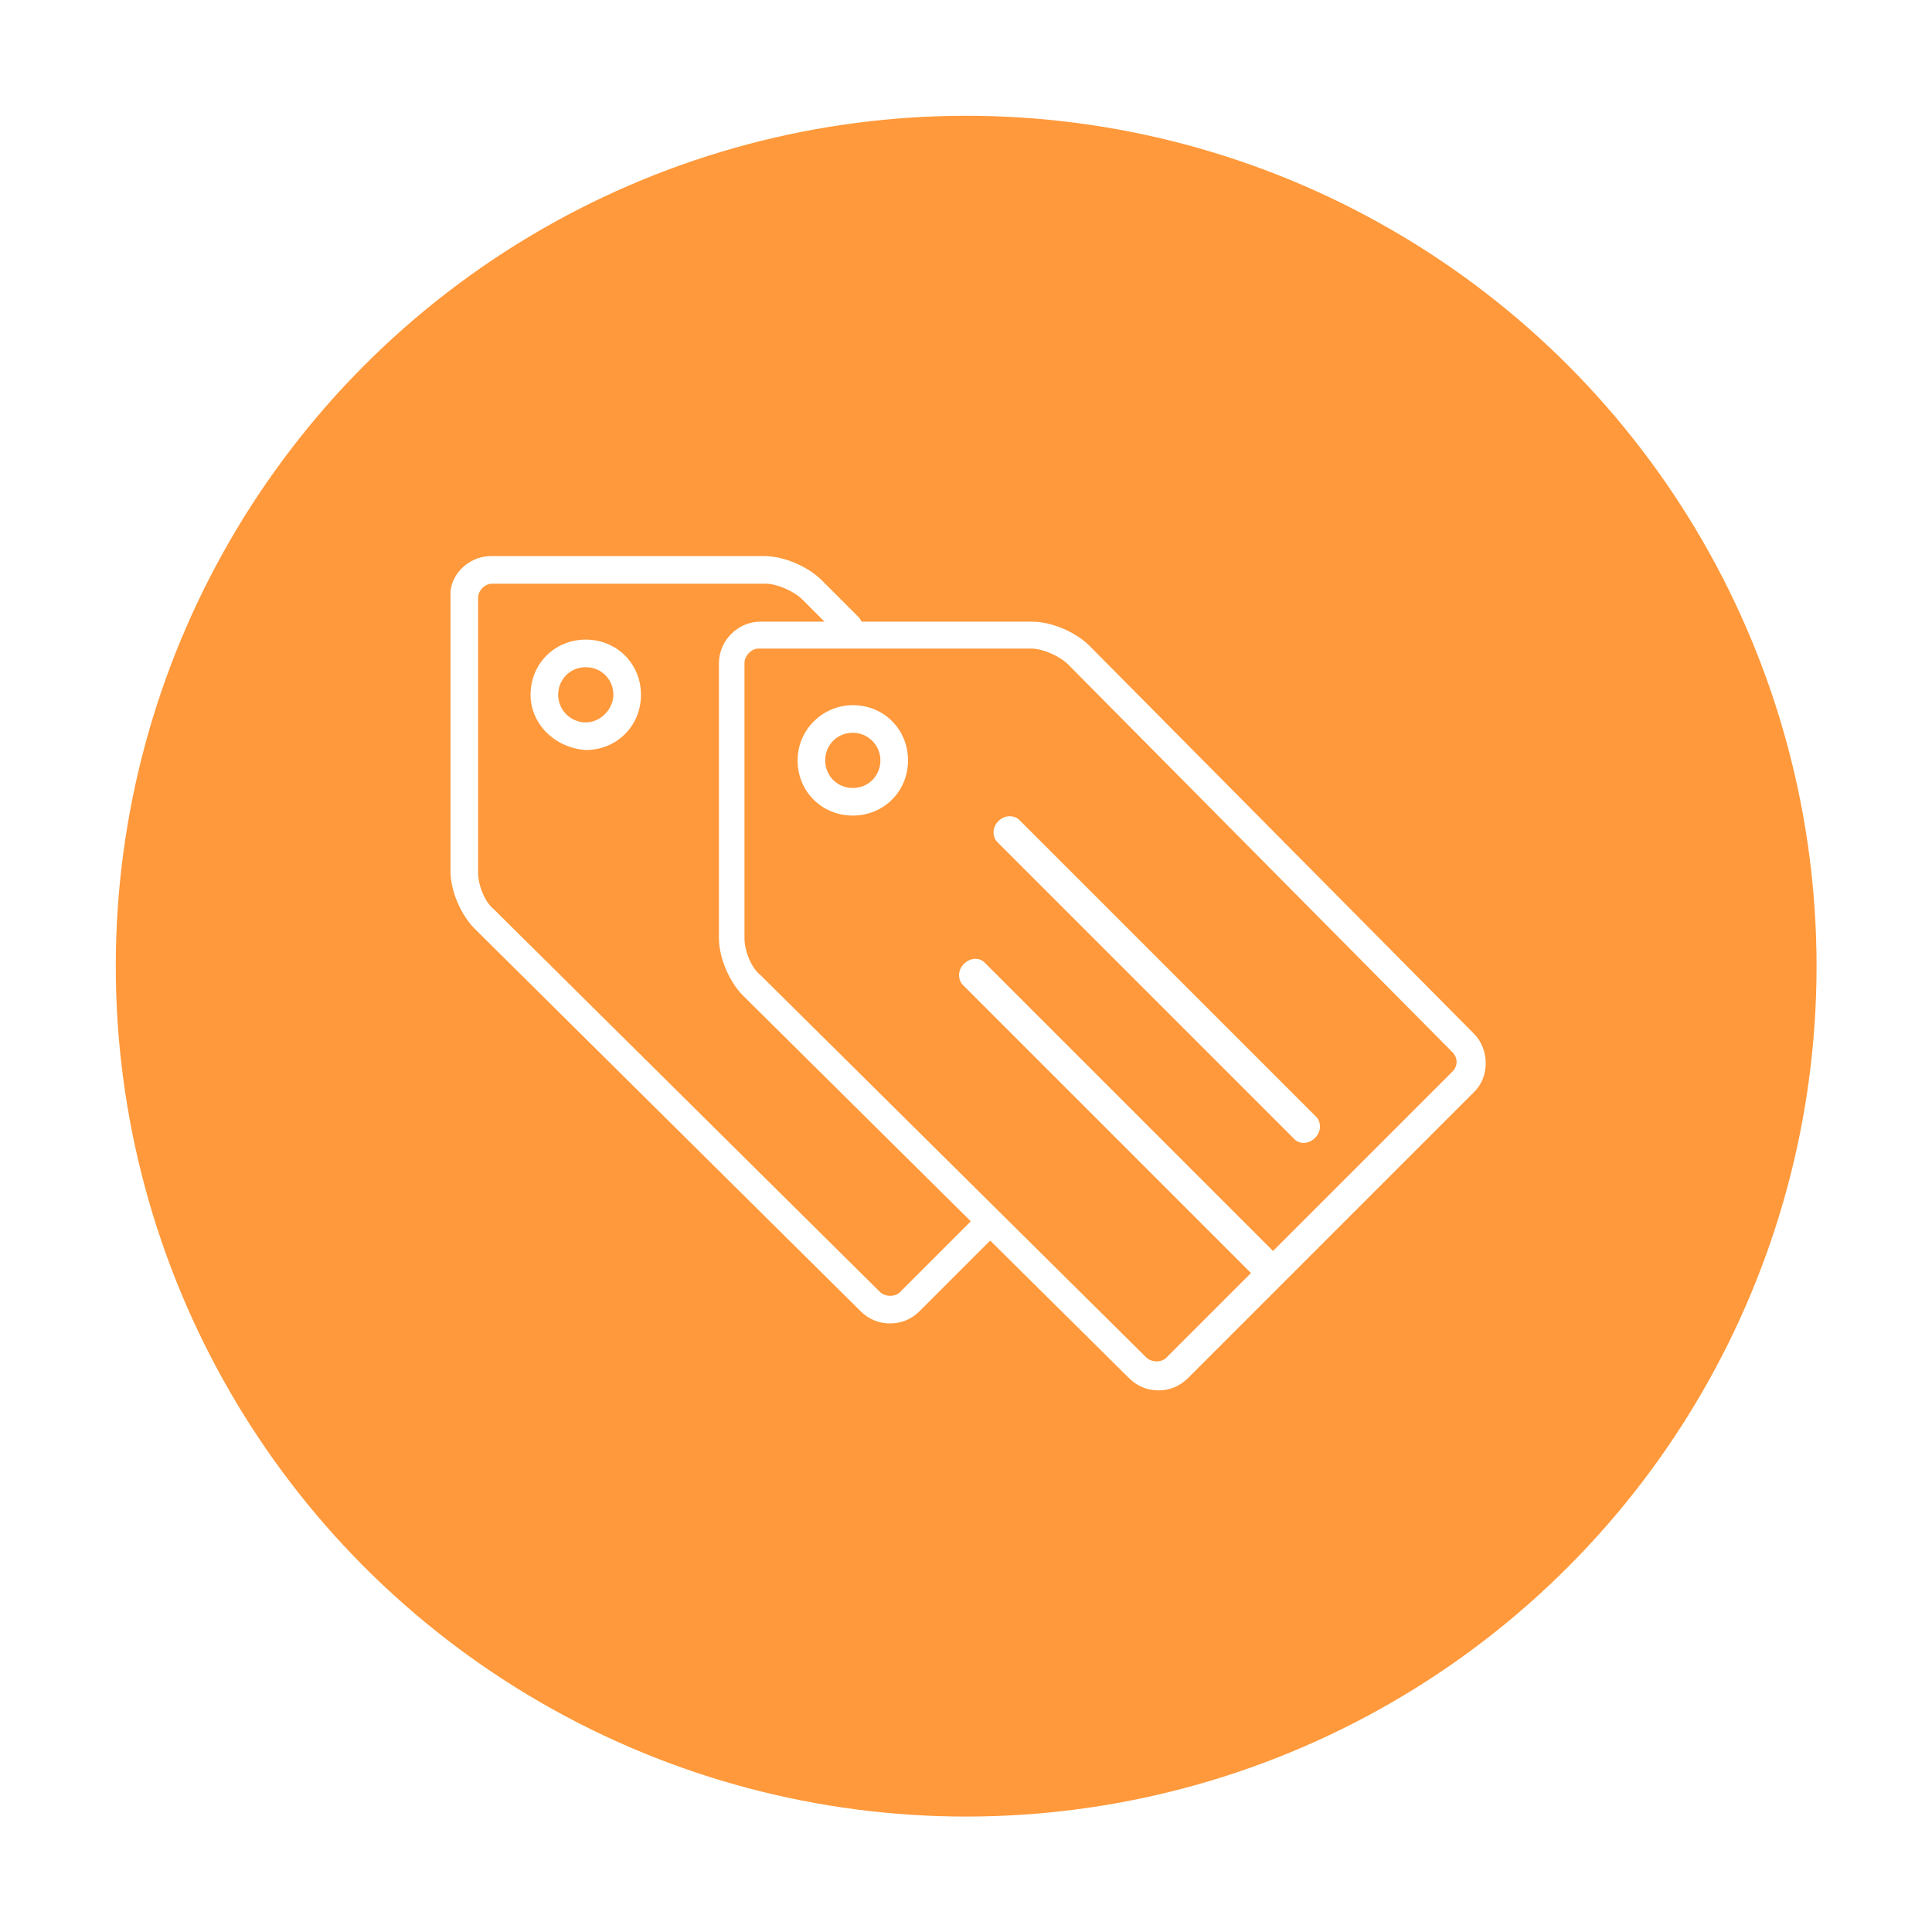 
        <svg xmlns="http://www.w3.org/2000/svg" xmlns:xlink="http://www.w3.org/1999/xlink" version="1.1" width="3408.511" 
        height="3408.511" viewBox="0 0 3408.511 3408.511">
			<rect fill="#ffffff" width="3408.511" height="3408.511"/>
			<g transform="scale(20.426) translate(10, 10)">
				<defs id="SvgjsDefs3776"></defs><g id="SvgjsG3777" featureKey="rootContainer" transform="matrix(2.938,0,0,2.938,0,0)" fill="#ff993b"><circle cx="25" cy="25" r="25"></circle></g><g id="SvgjsG3778" featureKey="symbolFeature-0" transform="matrix(-0.596,0,0,0.596,149.006,-2.913)" fill="#ffffff"><g xmlns="http://www.w3.org/2000/svg"><path fill="#ffffff" d="M195.7,68.7H156c-2.8,0-6.3,1.5-8.3,3.5l-5.3,5.3c-0.8,0.8-0.8,2,0,2.8c0.8,0.8,2,0.8,2.8,0l5.3-5.3   c1.3-1.3,3.8-2.3,5.3-2.3h39.7c1,0,2,1,2,2v39.9c0,1.8-1,4.3-2.3,5.3l-55.9,55.4c-0.8,0.8-2.3,0.8-3,0l-10.5-10.5   c-0.8-0.8-2-0.8-2.8,0s-0.8,2,0,2.8l10.5,10.5c1.3,1.3,2.8,1.8,4.3,1.8s3-0.5,4.3-1.8l55.9-55.4c2-2,3.5-5.5,3.5-8.3V74.5   C201.7,71.5,198.9,68.7,195.7,68.7z"></path><path fill="#ffffff" d="M189.9,88.8c0-4.5-3.5-8-8-8c-4.5,0-8,3.5-8,8s3.5,8,8,8C186.4,96.5,189.9,93,189.9,88.8z M177.9,88.8   c0-2.3,1.8-4,4-4c2.3,0,4,1.8,4,4s-1.8,4-4,4C179.7,92.8,177.9,90.8,177.9,88.8z"></path><path fill="#ffffff" d="M143.2,90.3c-4.5,0-8,3.5-8,8s3.5,8,8,8c4.5,0,8-3.5,8-8S147.5,90.3,143.2,90.3z M143.2,102.3   c-2.3,0-4-1.8-4-4c0-2.2,1.8-4,4-4c2.3,0,4,1.8,4,4C147.2,100.5,145.5,102.3,143.2,102.3z"></path><path fill="#ffffff" d="M122.1,107.1c0.9,0.9,0.9,2.2,0.2,3l-43.1,43.1c-0.8,0.8-2.1,0.7-3-0.2s-0.9-2.2-0.2-3l43.1-43.1   C119.9,106.2,121.2,106.2,122.1,107.1z"></path><path fill="#ffffff" d="M127.1,127.8c0.9,0.9,0.9,2.2,0.2,3l-43.1,43.1c-0.8,0.8-2.1,0.7-3-0.2s-0.9-2.2-0.2-3l43.1-43.1   C124.9,126.8,126.2,126.9,127.1,127.8z"></path><path fill="#ffffff" d="M117.2,78.2c-2.8,0-6.3,1.5-8.3,3.5l-55.7,56.2c-2.3,2.3-2.3,6.3,0,8.5l41.4,41.4c1.3,1.3,2.8,1.8,4.3,1.8   c1.5,0,3-0.5,4.3-1.8l55.9-55.4c2-2,3.5-5.5,3.5-8.3V84.2c0-3.3-2.8-6-6-6H117.2z M158.9,84.2v39.9c0,1.8-1,4.3-2.3,5.3l-55.9,55.4   c-0.8,0.8-2.3,0.8-3,0l-41.4-41.4c-0.8-0.8-0.8-2,0-2.8L112,84.4c1.3-1.3,3.8-2.3,5.3-2.3H157C158,82.2,158.9,83.2,158.9,84.2z"></path></g></g><g id="SvgjsG3779" featureKey="nameFeature-0" transform="matrix(0.051,0,0,0.051,69.005,117.612)" fill="#ff993b"><path d="M1.6 23.16 c1.96 -11.16 2.76 -15.56 8.36 -15.56 c4.12 0 4.8 2.52 4 8.56 l-3.72 0 c0.6 -4.36 0.36 -5.36 -0.84 -5.36 c-1.84 0 -2.2 1.96 -4.04 12.36 c-2.04 11.56 -2.32 13.24 -0.48 13.24 c1.32 0 1.88 -1 2.88 -6.16 l3.76 0 c-1.56 7.4 -3.04 10.16 -7.36 10.16 c-5.6 0 -4.8 -4.44 -2.56 -17.24 z M13.1 40 l5.64 -32 l4 0 l-2.4 13.6 l4 0 l2.4 -13.6 l4 0 l-5.64 32 l-4 0 l2.68 -15.2 l-4 0 l-2.68 15.2 l-4 0 z M29.6 40 l2.96 -16.8 c1.96 -11.16 2.76 -15.56 8.76 -15.56 s5.2 4.4 3.24 15.56 l-2.96 16.8 l-4 0 l1.64 -9.2 l-4 0 l-1.64 9.2 l-4 0 z M35.8 27.6 l4 0 l0.76 -4.4 c1.84 -10.4 2.16 -12.36 0.16 -12.36 s-2.32 1.96 -4.16 12.36 z M46.1 40 l5.64 -32 l6.48 0 c4.12 0 5.08 2.52 4.24 7.36 c-0.8 4.36 -1.76 6.84 -3.2 8.04 l-0.04 0.24 c0.96 0.36 0.96 2.24 0.56 6.92 l-0.88 9.44 l-4 0 l1.16 -9.44 c0.56 -4.76 0 -5.76 -1.2 -5.76 l-2.08 0 l-2.68 15.2 l-4 0 z M53.34 21.6 l2.48 0 c1.4 0 2.04 -1.4 2.92 -6.24 c0.52 -3.16 0.12 -4.16 -1.08 -4.16 l-2.48 0 z M62.6 40 l5.64 -32 l4 0 l-4.92 28 l5.2 0 l-0.72 4 l-9.2 0 z M74.7 40 l5.64 -32 l4 0 l-5.64 32 l-4 0 z M83.2 40 l5.64 -32 l9.2 0 l-0.56 3.2 l-5.2 0 l-1.84 10.4 l4.4 0 l-0.56 3.2 l-4.4 0 l-1.96 11.2 l5.2 0 l-0.72 4 l-9.2 0 z M105 40 l5.64 -32 l4 0 l-2.24 12.68 l6.24 -12.68 l4 0 l-7.48 15.2 l1.84 16.8 l-4 0 l-1.52 -14 l-2.48 14 l-4 0 z M119.9 40 l2.96 -16.8 c1.96 -11.16 2.76 -15.56 8.76 -15.56 s5.2 4.4 3.24 15.56 l-2.96 16.8 l-4 0 l1.64 -9.2 l-4 0 l-1.64 9.2 l-4 0 z M126.1 27.6 l4 0 l0.76 -4.4 c1.84 -10.4 2.16 -12.36 0.16 -12.36 s-2.32 1.96 -4.16 12.36 z M139.4 40 l2.44 -13.92 l-1.4 -18.08 l4 0 l0.24 12.32 l0.4 0 l4.56 -12.32 l4 0 l-7.8 18.08 l-2.44 13.92 l-4 0 z M150.9 40 l5.64 -32 l4 0 l-4.92 28 l5.2 0 l-0.72 4 l-9.2 0 z M165.56 23.16 c1.96 -11.16 3 -15.56 9 -15.56 s5.44 4.4 3.48 15.56 c-2.24 12.8 -3.28 17.24 -9.28 17.24 s-5.44 -4.44 -3.2 -17.24 z M169.48 36.4 c2.24 0 2.52 -1.68 4.56 -13.24 c1.84 -10.4 2.2 -12.36 -0.04 -12.36 s-2.6 1.96 -4.44 12.36 c-2.04 11.56 -2.32 13.24 -0.08 13.24 z M179.18 40 l5.64 -32 l6.48 0 c4.12 0 5.08 2.52 4.24 7.36 c-0.8 4.36 -1.76 6.84 -3.2 8.04 l-0.04 0.24 c0.96 0.36 0.96 2.24 0.56 6.92 l-0.88 9.44 l-4 0 l1.16 -9.44 c0.56 -4.76 0 -5.76 -1.2 -5.76 l-2.08 0 l-2.68 15.2 l-4 0 z M186.42 21.6 l2.48 0 c1.4 0 2.04 -1.4 2.92 -6.24 c0.52 -3.16 0.12 -4.16 -1.08 -4.16 l-2.48 0 z"></path></g>
			</g>
		</svg>
	